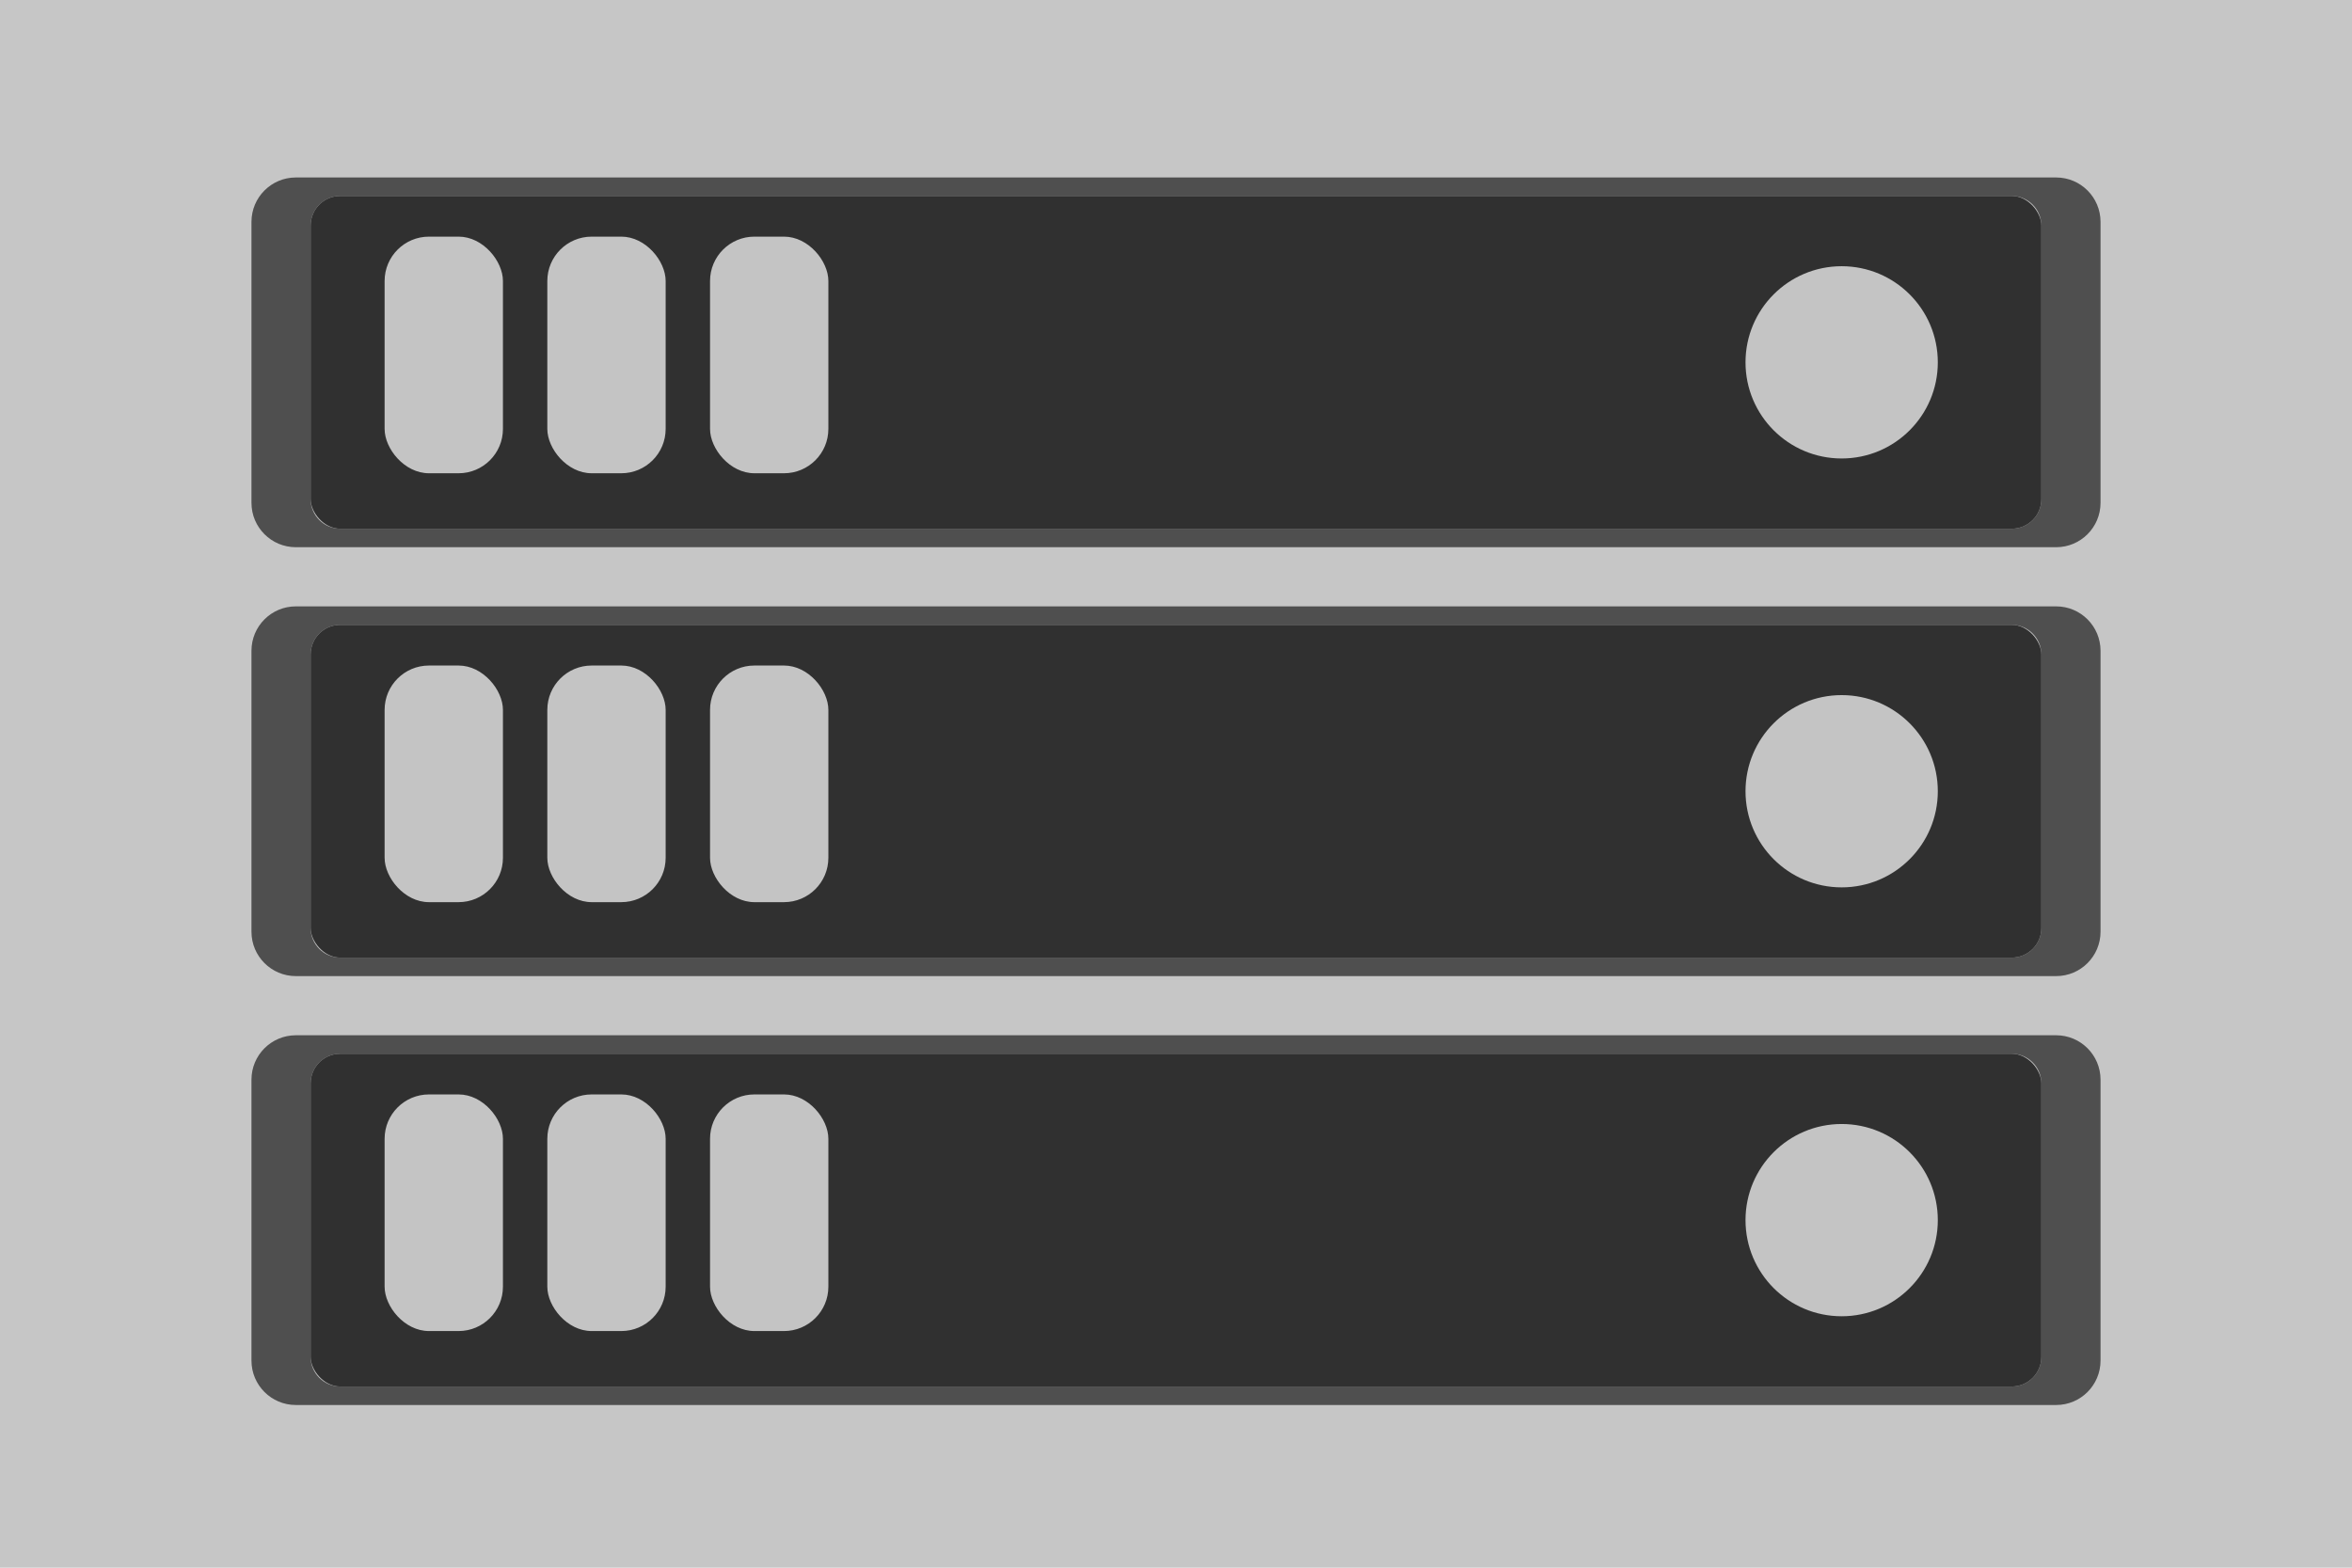 <svg width="159" height="106" viewBox="0 0 159 106" fill="none" xmlns="http://www.w3.org/2000/svg">
<rect width="159" height="106" fill="#C6C6C6"/>
<path fill-rule="evenodd" clip-rule="evenodd" d="M20 12C18.343 12 17 13.343 17 15V34C17 35.657 18.343 37 20 37H139C140.657 37 142 35.657 142 34V15C142 13.343 140.657 12 139 12H20ZM23 13.25C21.895 13.25 21 14.145 21 15.25V33.75C21 34.855 21.895 35.75 23 35.75H136C137.105 35.75 138 34.855 138 33.75V15.25C138 14.145 137.105 13.25 136 13.25H23Z" fill="#4F4F4F"/>
<rect x="21" y="13.25" width="117" height="22.5" rx="2" fill="#303030"/>
<rect x="26" y="16" width="8" height="16" rx="3" fill="#C4C4C4"/>
<rect x="37" y="16" width="8" height="16" rx="3" fill="#C4C4C4"/>
<rect x="48" y="16" width="8" height="16" rx="3" fill="#C4C4C4"/>
<circle cx="124.5" cy="24.5" r="6.5" fill="#C4C4C4"/>
<path fill-rule="evenodd" clip-rule="evenodd" d="M20 41C18.343 41 17 42.343 17 44V63C17 64.657 18.343 66 20 66H139C140.657 66 142 64.657 142 63V44C142 42.343 140.657 41 139 41H20ZM23 42.25C21.895 42.25 21 43.145 21 44.25V62.75C21 63.855 21.895 64.75 23 64.75H136C137.105 64.75 138 63.855 138 62.75V44.25C138 43.145 137.105 42.25 136 42.25H23Z" fill="#4F4F4F"/>
<rect x="21" y="42.25" width="117" height="22.5" rx="2" fill="#303030"/>
<rect x="26" y="45" width="8" height="16" rx="3" fill="#C4C4C4"/>
<rect x="37" y="45" width="8" height="16" rx="3" fill="#C4C4C4"/>
<rect x="48" y="45" width="8" height="16" rx="3" fill="#C4C4C4"/>
<circle cx="124.5" cy="53.5" r="6.5" fill="#C4C4C4"/>
<path fill-rule="evenodd" clip-rule="evenodd" d="M20 70C18.343 70 17 71.343 17 73V92C17 93.657 18.343 95 20 95H139C140.657 95 142 93.657 142 92V73C142 71.343 140.657 70 139 70H20ZM23 71.25C21.895 71.25 21 72.145 21 73.25V91.75C21 92.855 21.895 93.75 23 93.75H136C137.105 93.75 138 92.855 138 91.75V73.25C138 72.145 137.105 71.25 136 71.25H23Z" fill="#4F4F4F"/>
<rect x="21" y="71.25" width="117" height="22.5" rx="2" fill="#303030"/>
<rect x="26" y="74" width="8" height="16" rx="3" fill="#C4C4C4"/>
<rect x="37" y="74" width="8" height="16" rx="3" fill="#C4C4C4"/>
<rect x="48" y="74" width="8" height="16" rx="3" fill="#C4C4C4"/>
<circle cx="124.5" cy="82.5" r="6.5" fill="#C4C4C4"/>
</svg>
